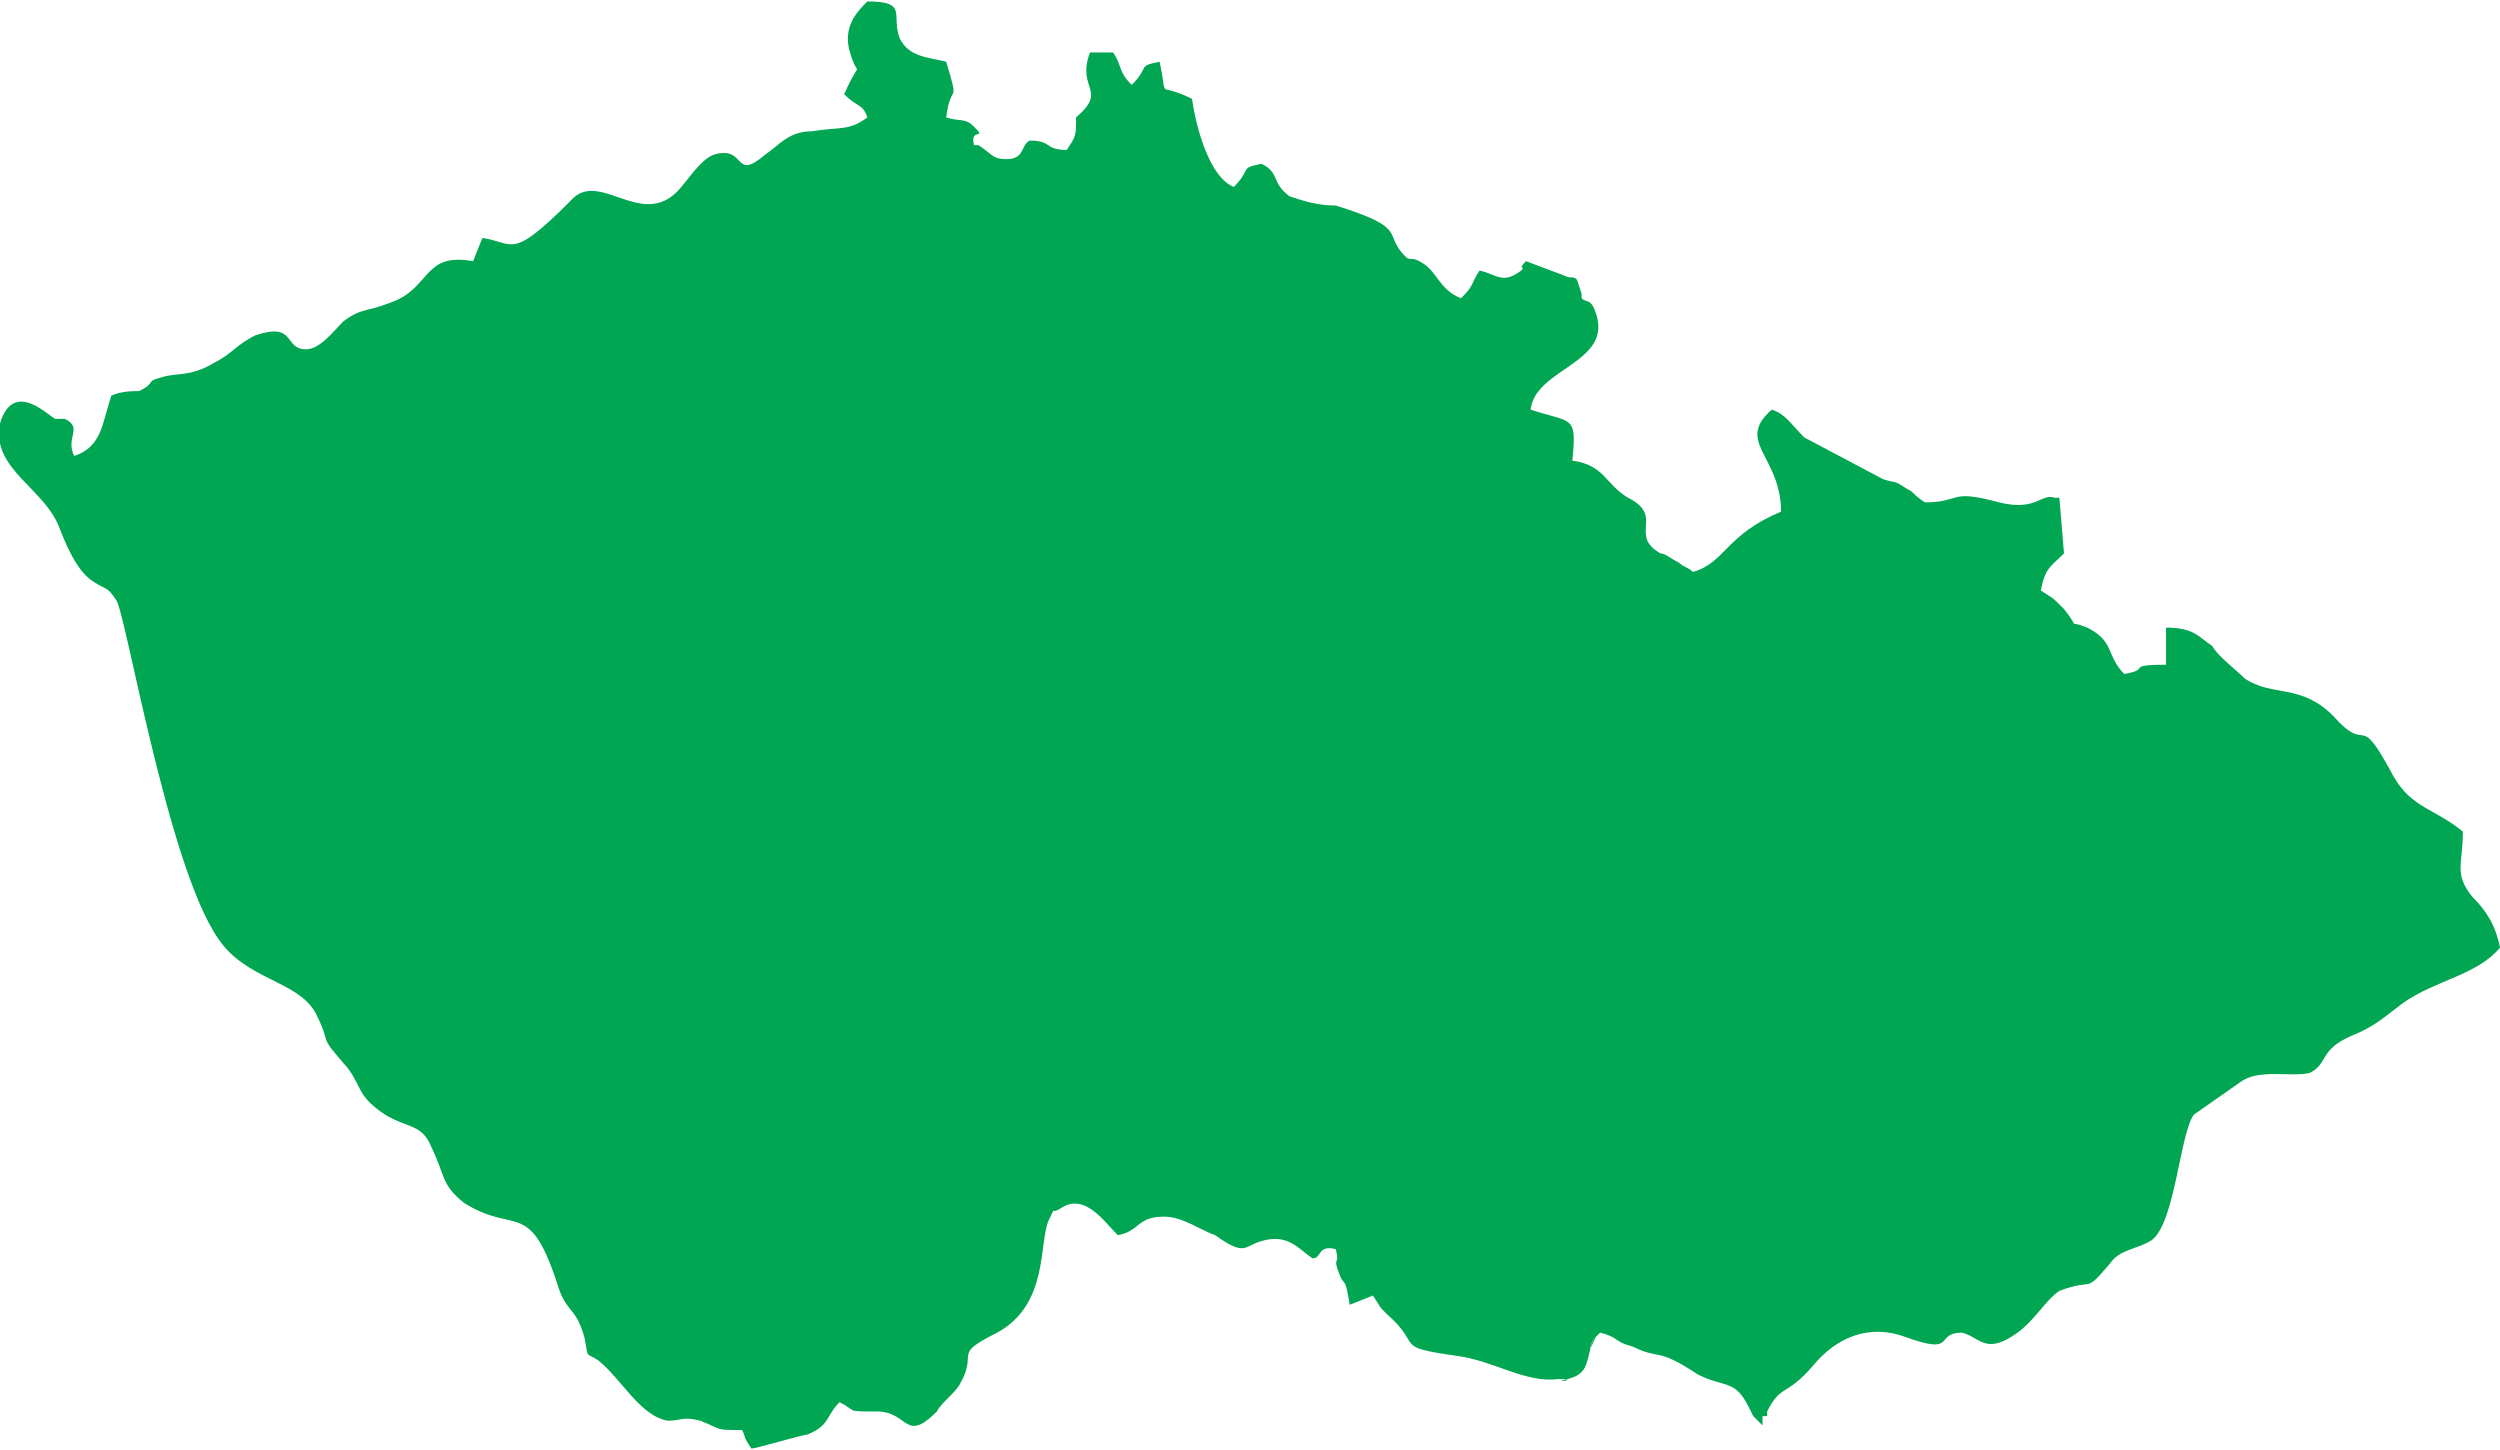 <?xml version="1.0" encoding="UTF-8"?>
<!DOCTYPE svg PUBLIC "-//W3C//DTD SVG 1.1//EN" "http://www.w3.org/Graphics/SVG/1.1/DTD/svg11.dtd">
<!-- Creator: CorelDRAW X7 -->
<svg xmlns="http://www.w3.org/2000/svg" xml:space="preserve" width="50px" height="29px" version="1.1" shape-rendering="geometricPrecision" text-rendering="geometricPrecision" image-rendering="optimizeQuality" fill-rule="evenodd" clip-rule="evenodd"
viewBox="0 0 539 312"
 xmlns:xlink="http://www.w3.org/1999/xlink">
 <g id="Vrstva_x0020_1">
  <path fill="#00A651" d="M182 20c3,3 4,2 5,5 -4,3 -6,2 -12,3 -5,0 -7,3 -10,5 -7,6 -4,-2 -11,0 -3,1 -6,6 -8,8 -8,8 -17,-5 -23,2 -13,13 -12,9 -19,8l-2 5c-11,-2 -9,6 -18,9 -5,2 -6,1 -10,4 -2,2 -5,6 -8,6 -5,0 -2,-6 -11,-3 -4,2 -5,4 -9,6 -5,3 -8,2 -11,3 -4,1 -1,1 -5,3 -1,0 -4,0 -6,1 -2,6 -2,11 -8,13 -2,-4 2,-6 -2,-8l-2 0c-1,0 -9,-9 -12,1 -2,10 10,14 13,23 2,5 4,9 7,11 3,2 3,1 5,4 2,2 11,57 22,73 6,9 17,9 21,16 4,8 0,4 7,12 3,4 2,6 8,10 5,3 8,2 10,7 3,6 2,8 7,12 11,7 14,-1 20,17 2,7 4,5 6,12 1,5 0,3 3,5 5,4 9,12 15,13 3,0 3,-1 7,0 5,2 3,2 9,2 1,2 0,1 2,4 1,0 11,-3 12,-3 5,-2 4,-4 7,-7 4,2 1,2 8,2 7,0 6,7 13,0 1,-2 4,-4 5,-6 4,-7 -2,-6 8,-11 11,-6 9,-19 11,-24 2,-4 0,-1 3,-3 5,-3 9,3 12,6 5,-1 4,-4 10,-4 4,0 8,3 11,4 7,5 6,2 11,1 5,-1 7,2 10,4 2,0 1,-3 5,-2 1,4 -1,1 1,6 1,2 1,0 2,6l5 -2c2,3 1,2 3,4 8,7 1,7 15,9 8,1 15,6 22,5 5,0 -2,1 2,0 4,-1 4,-3 5,-7 2,-6 -2,5 1,-2l1 -1c4,1 3,2 7,3 6,3 5,0 14,6 6,3 8,1 11,7 1,2 0,0 1,2 1,1 1,1 2,2l0 -2c1,0 1,0 1,0 0,-1 0,-1 0,-1 3,-6 4,-3 10,-10 5,-6 12,-9 20,-6 11,4 6,-1 12,-1 4,1 5,5 12,0 4,-3 6,-7 9,-9 8,-3 5,1 11,-6 2,-3 6,-3 9,-5 0,0 0,0 0,0 5,-4 6,-23 9,-27l10 -7c4,-3 11,-1 15,-2 4,-2 2,-5 9,-8 5,-2 7,-4 11,-7 7,-5 16,-6 21,-12 -1,-5 -3,-8 -6,-11 -4,-5 -2,-7 -2,-14 -6,-5 -11,-5 -15,-12 -8,-15 -5,-4 -13,-13 -7,-7 -13,-4 -19,-8 -2,-2 -6,-5 -7,-7 -3,-2 -4,-4 -10,-4l0 8c-9,0 -3,1 -9,2 -4,-4 -2,-7 -8,-10 -5,-2 -1,1 -5,-4 -3,-3 -2,-2 -5,-4 1,-5 2,-5 5,-8l-1 -12c0,0 0,0 -1,0 -3,-1 -4,3 -12,1 -11,-3 -8,0 -16,0 -3,-2 -2,-2 -4,-3 -3,-2 -2,-1 -5,-2l-17 -9c-3,-3 -4,-5 -7,-6 -8,7 2,10 2,22 -12,5 -12,11 -19,13 -1,-1 -2,-1 -3,-2 -2,-1 -3,-2 -4,-2 -7,-4 1,-8 -7,-12 -5,-3 -5,-7 -12,-8 1,-10 0,-8 -9,-11 1,-9 18,-10 14,-21 -1,-3 -2,-2 -3,-3 0,0 0,-1 0,-1 0,0 0,0 0,0l-1 -3c-1,-1 -1,0 -3,-1l-8 -3c-2,2 0,1 -1,2 -4,3 -5,1 -9,0 -2,3 -1,3 -4,6 -5,-2 -5,-6 -9,-8 -2,-1 -2,0 -3,-1 -5,-5 1,-6 -15,-11 -4,0 -7,-1 -10,-2 -4,-3 -2,-5 -6,-7 -5,1 -2,1 -6,5 -5,-2 -8,-12 -9,-19 -8,-4 -5,1 -7,-8 -5,1 -2,1 -6,5 -3,-3 -2,-4 -4,-7l-5 0c-3,8 4,8 -3,14 0,4 0,4 -2,7 -5,0 -3,-2 -8,-2 -2,1 -1,4 -5,4 -3,0 -3,-1 -6,-3l-1 0c-1,-4 3,-1 0,-4 -2,-2 -3,-1 -6,-2 1,-8 3,-2 0,-12 -4,-1 -8,-1 -10,-5 -2,-5 2,-8 -7,-8 -2,2 -5,5 -4,10 2,8 3,1 -1,10z"/>
 </g>
</svg>
